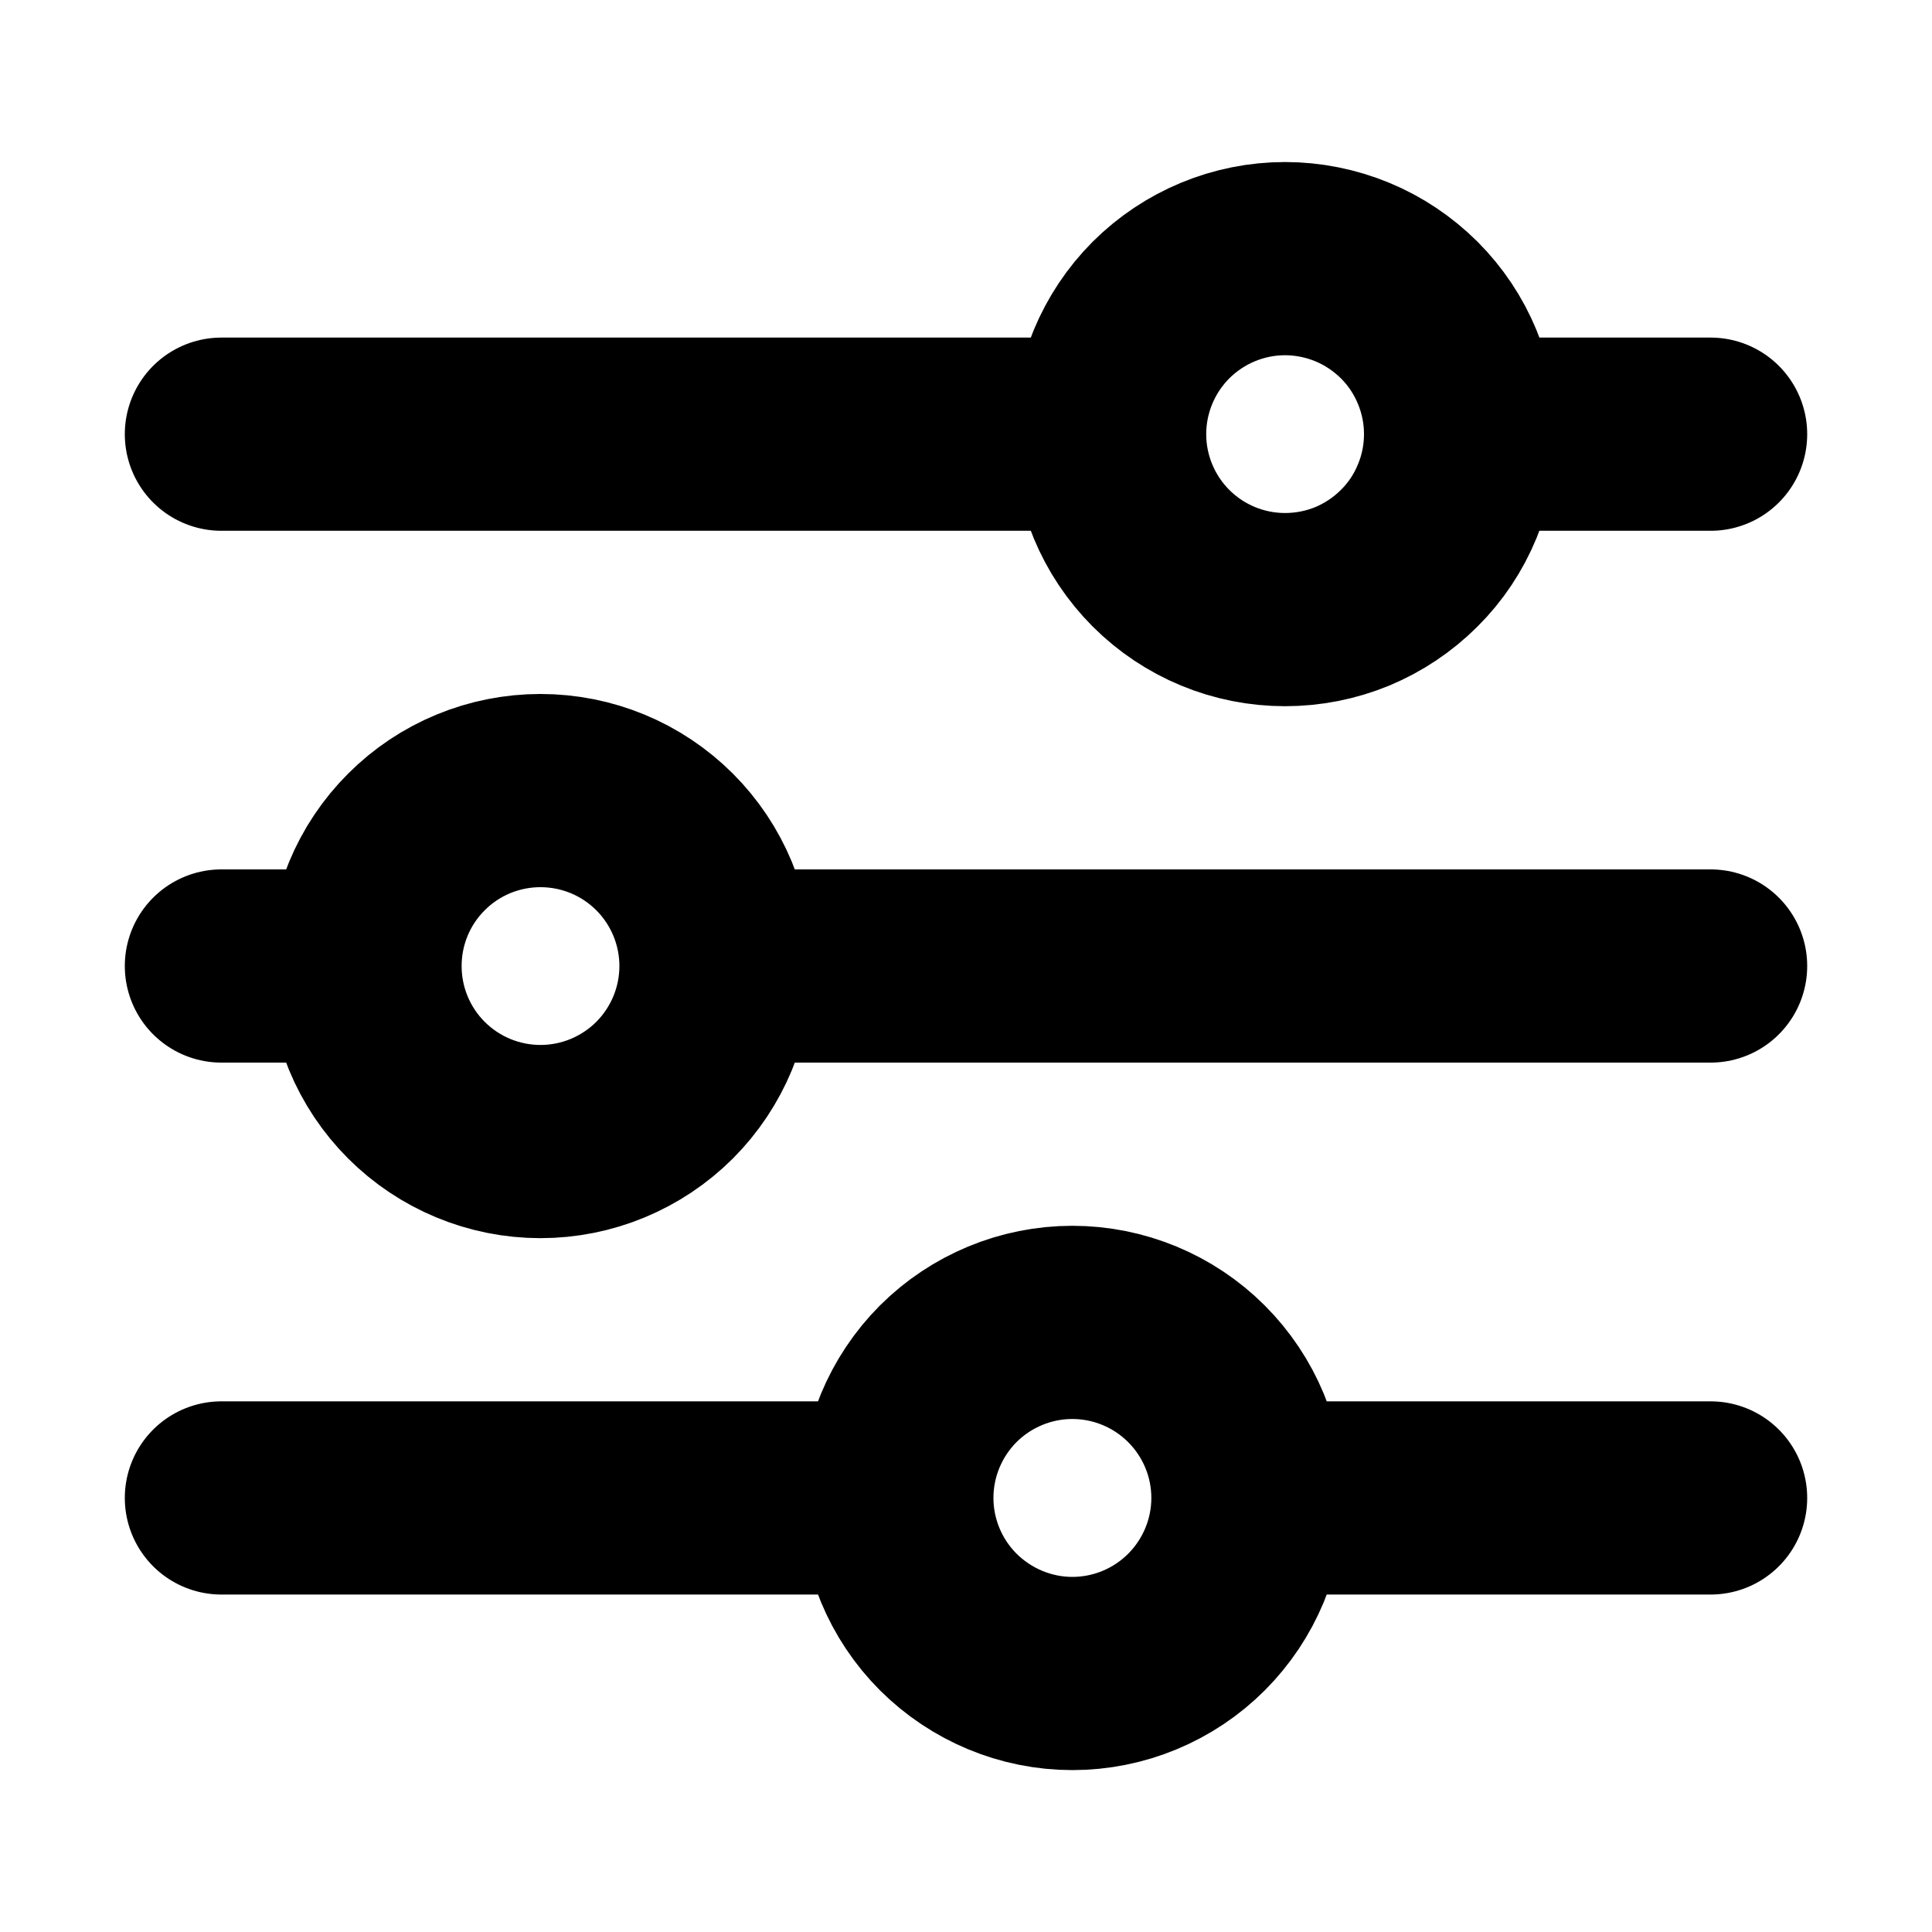 <svg width="15" height="15" viewBox="0 0 15 15" fill="none" xmlns="http://www.w3.org/2000/svg">
<path d="M13.281 7.5H5.559M2.834 7.5H1.719M2.834 7.5C2.834 7.139 2.977 6.792 3.233 6.537C3.488 6.281 3.835 6.138 4.196 6.138C4.558 6.138 4.904 6.281 5.16 6.537C5.415 6.792 5.559 7.139 5.559 7.5C5.559 7.862 5.415 8.208 5.16 8.464C4.904 8.719 4.558 8.863 4.196 8.863C3.835 8.863 3.488 8.719 3.233 8.464C2.977 8.208 2.834 7.862 2.834 7.5ZM13.281 11.63H9.689M9.689 11.63C9.689 11.991 9.545 12.338 9.289 12.594C9.034 12.849 8.687 12.993 8.326 12.993C7.964 12.993 7.618 12.848 7.362 12.593C7.107 12.338 6.963 11.991 6.963 11.63M9.689 11.63C9.689 11.268 9.545 10.922 9.289 10.666C9.034 10.411 8.687 10.267 8.326 10.267C7.964 10.267 7.618 10.411 7.362 10.666C7.107 10.922 6.963 11.268 6.963 11.63M6.963 11.63H1.719M13.281 3.371H11.341M8.615 3.371H1.719M8.615 3.371C8.615 3.009 8.759 2.663 9.014 2.407C9.27 2.152 9.616 2.008 9.977 2.008C10.156 2.008 10.334 2.044 10.499 2.112C10.664 2.18 10.814 2.281 10.941 2.407C11.068 2.534 11.168 2.684 11.236 2.849C11.305 3.015 11.34 3.192 11.34 3.371C11.34 3.55 11.305 3.727 11.236 3.892C11.168 4.058 11.068 4.208 10.941 4.334C10.814 4.461 10.664 4.561 10.499 4.63C10.334 4.698 10.156 4.733 9.977 4.733C9.616 4.733 9.27 4.59 9.014 4.334C8.759 4.079 8.615 3.732 8.615 3.371Z" stroke="black" stroke-width="1.5" stroke-miterlimit="10" stroke-linecap="round"/>
</svg>
